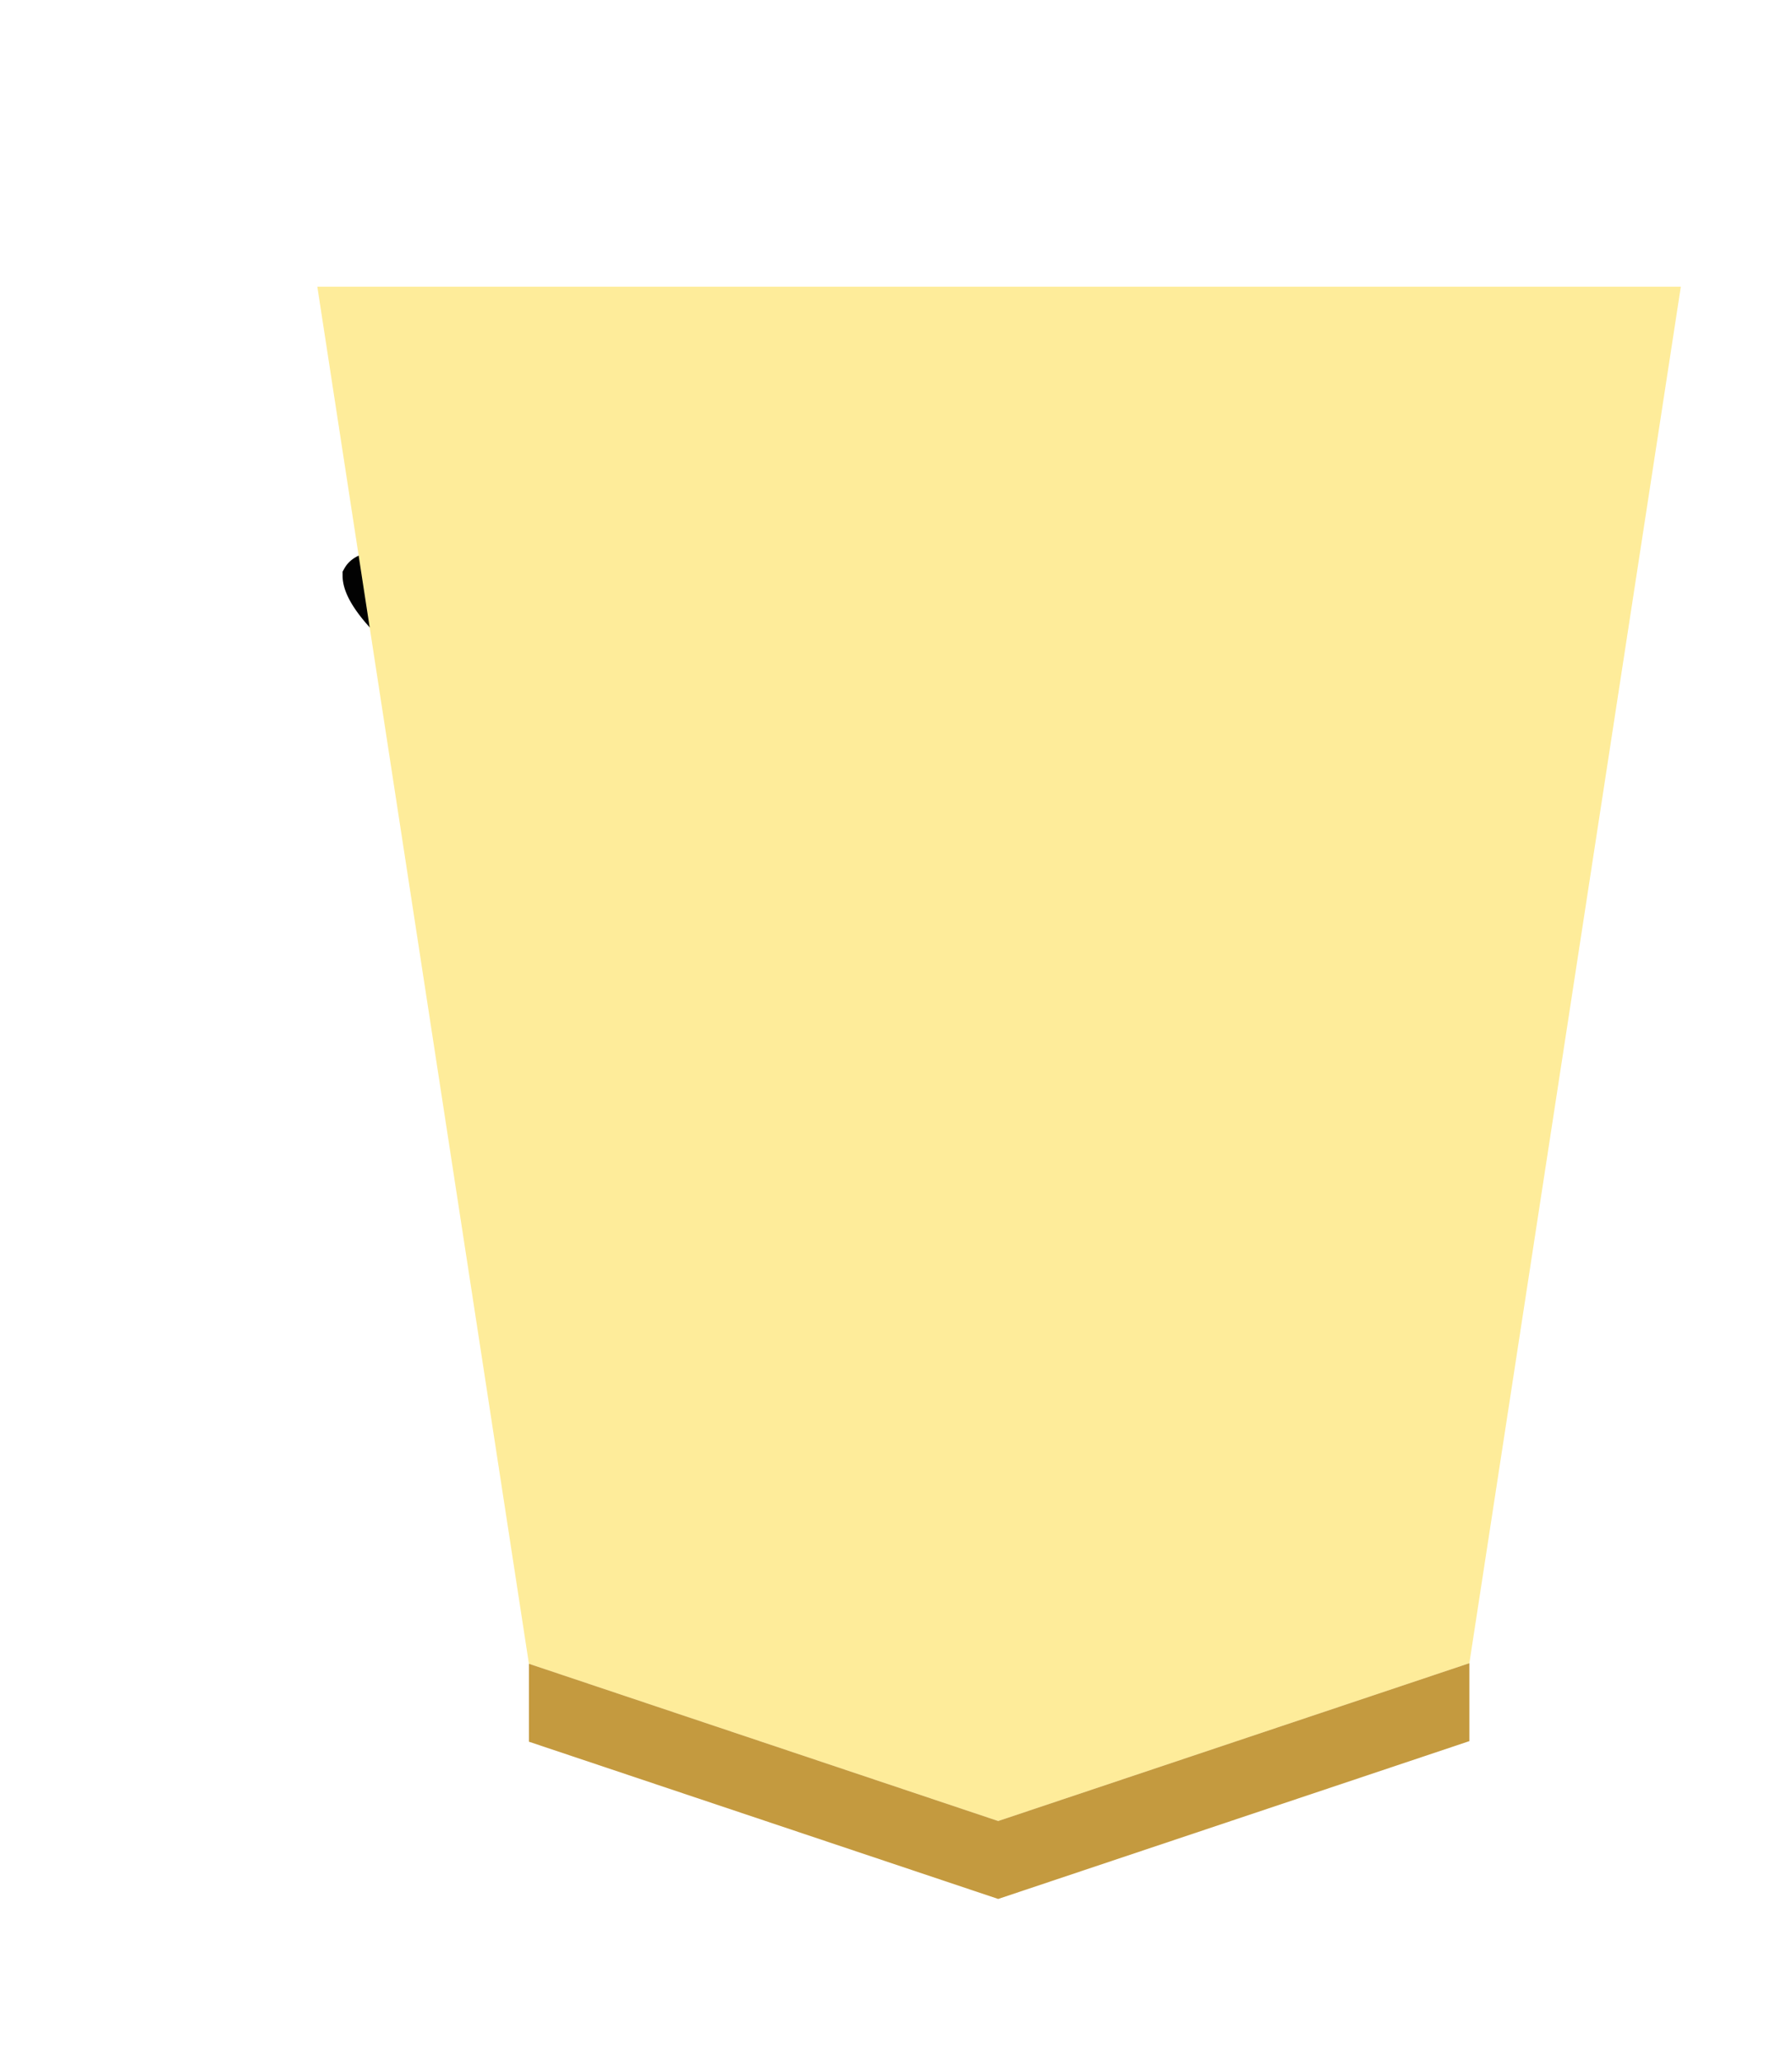 <svg xmlns="http://www.w3.org/2000/svg" width="52.157" height="60"><defs><filter id="a" color-interpolation-filters="sRGB"><feFlood flood-opacity=".498" flood-color="#000" result="flood"/><feComposite in="flood" in2="SourceGraphic" operator="in" result="composite1"/><feGaussianBlur in="composite1" stdDeviation="1" result="blur"/><feOffset dx="5" dy="3" result="offset"/><feComposite in="SourceGraphic" in2="offset" result="composite2"/></filter><filter id="b" color-interpolation-filters="sRGB"><feGaussianBlur stdDeviation="5" result="result8"/><feComposite result="result6" in="SourceGraphic" operator="in" in2="result8"/><feComposite operator="in" result="result11" in2="result6"/><feFlood result="result10" flood-opacity="1" flood-color="#FFF"/><feBlend mode="multiply" in="result10" in2="result11" result="result12"/><feComposite result="fbSourceGraphic" operator="in" in2="SourceGraphic" in="result12"/><feFlood result="result6" flood-color="#4B659A"/><feComposite k3=".3" k2=".3" k1=".5" operator="arithmetic" result="result2" in="fbSourceGraphic" in2="result6"/><feColorMatrix result="fbSourceGraphicAlpha" in="result2" values="1 0 0 -1 0 1 0 1 -1 0 1 0 0 -1 0 -0.8 -1 0 3.9 -2.7"/><feGaussianBlur result="result0" in="fbSourceGraphicAlpha" stdDeviation=".5"/><feDiffuseLighting lighting-color="#fff" diffuseConstant=".7" surfaceScale="50" result="result13" in="result0"><feDistantLight elevation="20" azimuth="225"/></feDiffuseLighting><feSpecularLighting specularExponent="20" specularConstant=".7" surfaceScale="10" lighting-color="#fff" result="result1" in="result0"><feDistantLight elevation="45" azimuth="225"/></feSpecularLighting><feBlend mode="screen" result="result5" in2="SourceGraphic" in="result13"/><feComposite in="result1" k3="1" k2="1" operator="arithmetic" in2="result5" result="result9"/><feComposite in2="SourceGraphic" operator="in" result="fbSourceGraphic"/><feColorMatrix result="fbSourceGraphicAlpha" in="fbSourceGraphic" values="0 0 0 -1 0 0 0 0 -1 0 0 0 0 -1 0 0 0 0 1 0"/><feComposite in2="fbSourceGraphic" operator="arithmetic" k2="1" result="composite1" in="fbSourceGraphic"/><feColorMatrix in="composite1" values="1" type="saturate" result="colormatrix1"/><feFlood flood-opacity=".667" flood-color="#000" result="flood1"/><feBlend in2="colormatrix1" in="flood1" mode="multiply" result="blend1"/><feBlend in2="blend1" mode="screen" result="blend2"/><feColorMatrix in="blend2" values="1" type="saturate" result="colormatrix2"/><feComposite in2="fbSourceGraphic" in="colormatrix2" operator="in" result="composite2"/></filter></defs><g opacity=".99"><g filter="url(#a)" transform="matrix(.6 0 0 .6 2.636 -160.143)"><path d="M39.028 352.22l22.856-7.654 10.258-66.757H6l10.264 66.786z" fill="#feec99" stroke-width=".97"/><path d="M16.264 348.374v-3.78l22.764 7.626 22.856-7.654v3.78L39.028 356z" fill="#c3983c" fill-opacity=".992"/></g><g transform="rotate(180 5.797 107.757) scale(.599)" stroke-width="1.429" filter="url(#b)"><g stroke-width=".868" font-weight="400" letter-spacing="0" word-spacing="0"><path style="line-height:1.25;-inkscape-font-specification:'cwTeX Q Kai'" d="M13.062.962q-.292.375-.458.417-.709 0-1.834-.958L7.812-2.33q-.125-.125-.125-.875.167-.125.542-.125.75 0 2.25.583 1.541.542 1.958.958.625.542.625 2.75z" font-size="42.667" font-family="cwTeX Q Kai" stroke="#000" transform="matrix(1.643 0 0 1.648 -22.351 321.196)"/><g style="line-height:1.25;-inkscape-font-specification:KaiTi"><path d="M15.236 25.506c-1.722 0-4.415-.629-5.248-1.462 0-.195 1.498-.121 1.665-.205.194-.083.611-.152 1.25-.208.667-.083 1.43-.167 2.292-.25.888-.083 2.222-.278 4-.583 1.777-.306 3.694-.695 5.75-1.167a5.693 5.693 0 0 1 1.458-.167c1.222 0 2.153.375 2.792 1.125.027.278-.028.5-.167.667-.139.139-.458.278-.958.417-.5.11-1.028.208-1.584.291-.528.056-1.375.181-2.541.375-1.167.195-2.306.403-3.417.625.694.362 1.042.917 1.042 1.667l-.209 2.25-.125 4.042v.041l4.004-.579c.167-.028 1.309-.254 1.587-.254 1.083 0 1.875.347 2.375 1.042-.028.389-.542.722-1.542 1s-3.243.5-4.465.666c-1.223.14-1.862.223-1.917.25l-.125.209-.25 8.208c3.25-.222 5.93-.472 8.042-.75l3.583-.625H32.82c.805 0 1.652.43 2.541 1.292.917.833 1.375 1.472 1.375 1.916-.11.195-.389.292-.833.292-.417 0-2.236-.153-5.458-.458l-2.667-.167c-2.306 0-5.528.195-9.667.583-4.139.39-6.357.785-7.857 1.257l-1.875.541a.682.682 0 0 0-.166.042h-.167c-.556 0-1.153-.208-1.792-.625-.639-.417-1.11-.889-1.416-1.417 0-.305.083-.527.25-.666l.19.035c1.611.3 3.833-.167 6.583-.5 2.75-.333 5-.5 6.75-.5h.167l.125-8.25-3.75.25c-1.222-.028-2.917-.233-3.528-.9 0-.306.18-.472.541-.5l2.654-.267 4.041-.541v-6.084c0-.805-.264-1.513-.791-2.125-1 .112-1.945.167-2.834.167z" style="-inkscape-font-specification:'cwTeX Q Kai'" font-size="42.667" font-family="cwTeX Q Kai" stroke="#000" transform="matrix(1.643 0 0 1.648 -58.36 257.112)" aria-label="王"/></g></g></g></g></svg>
